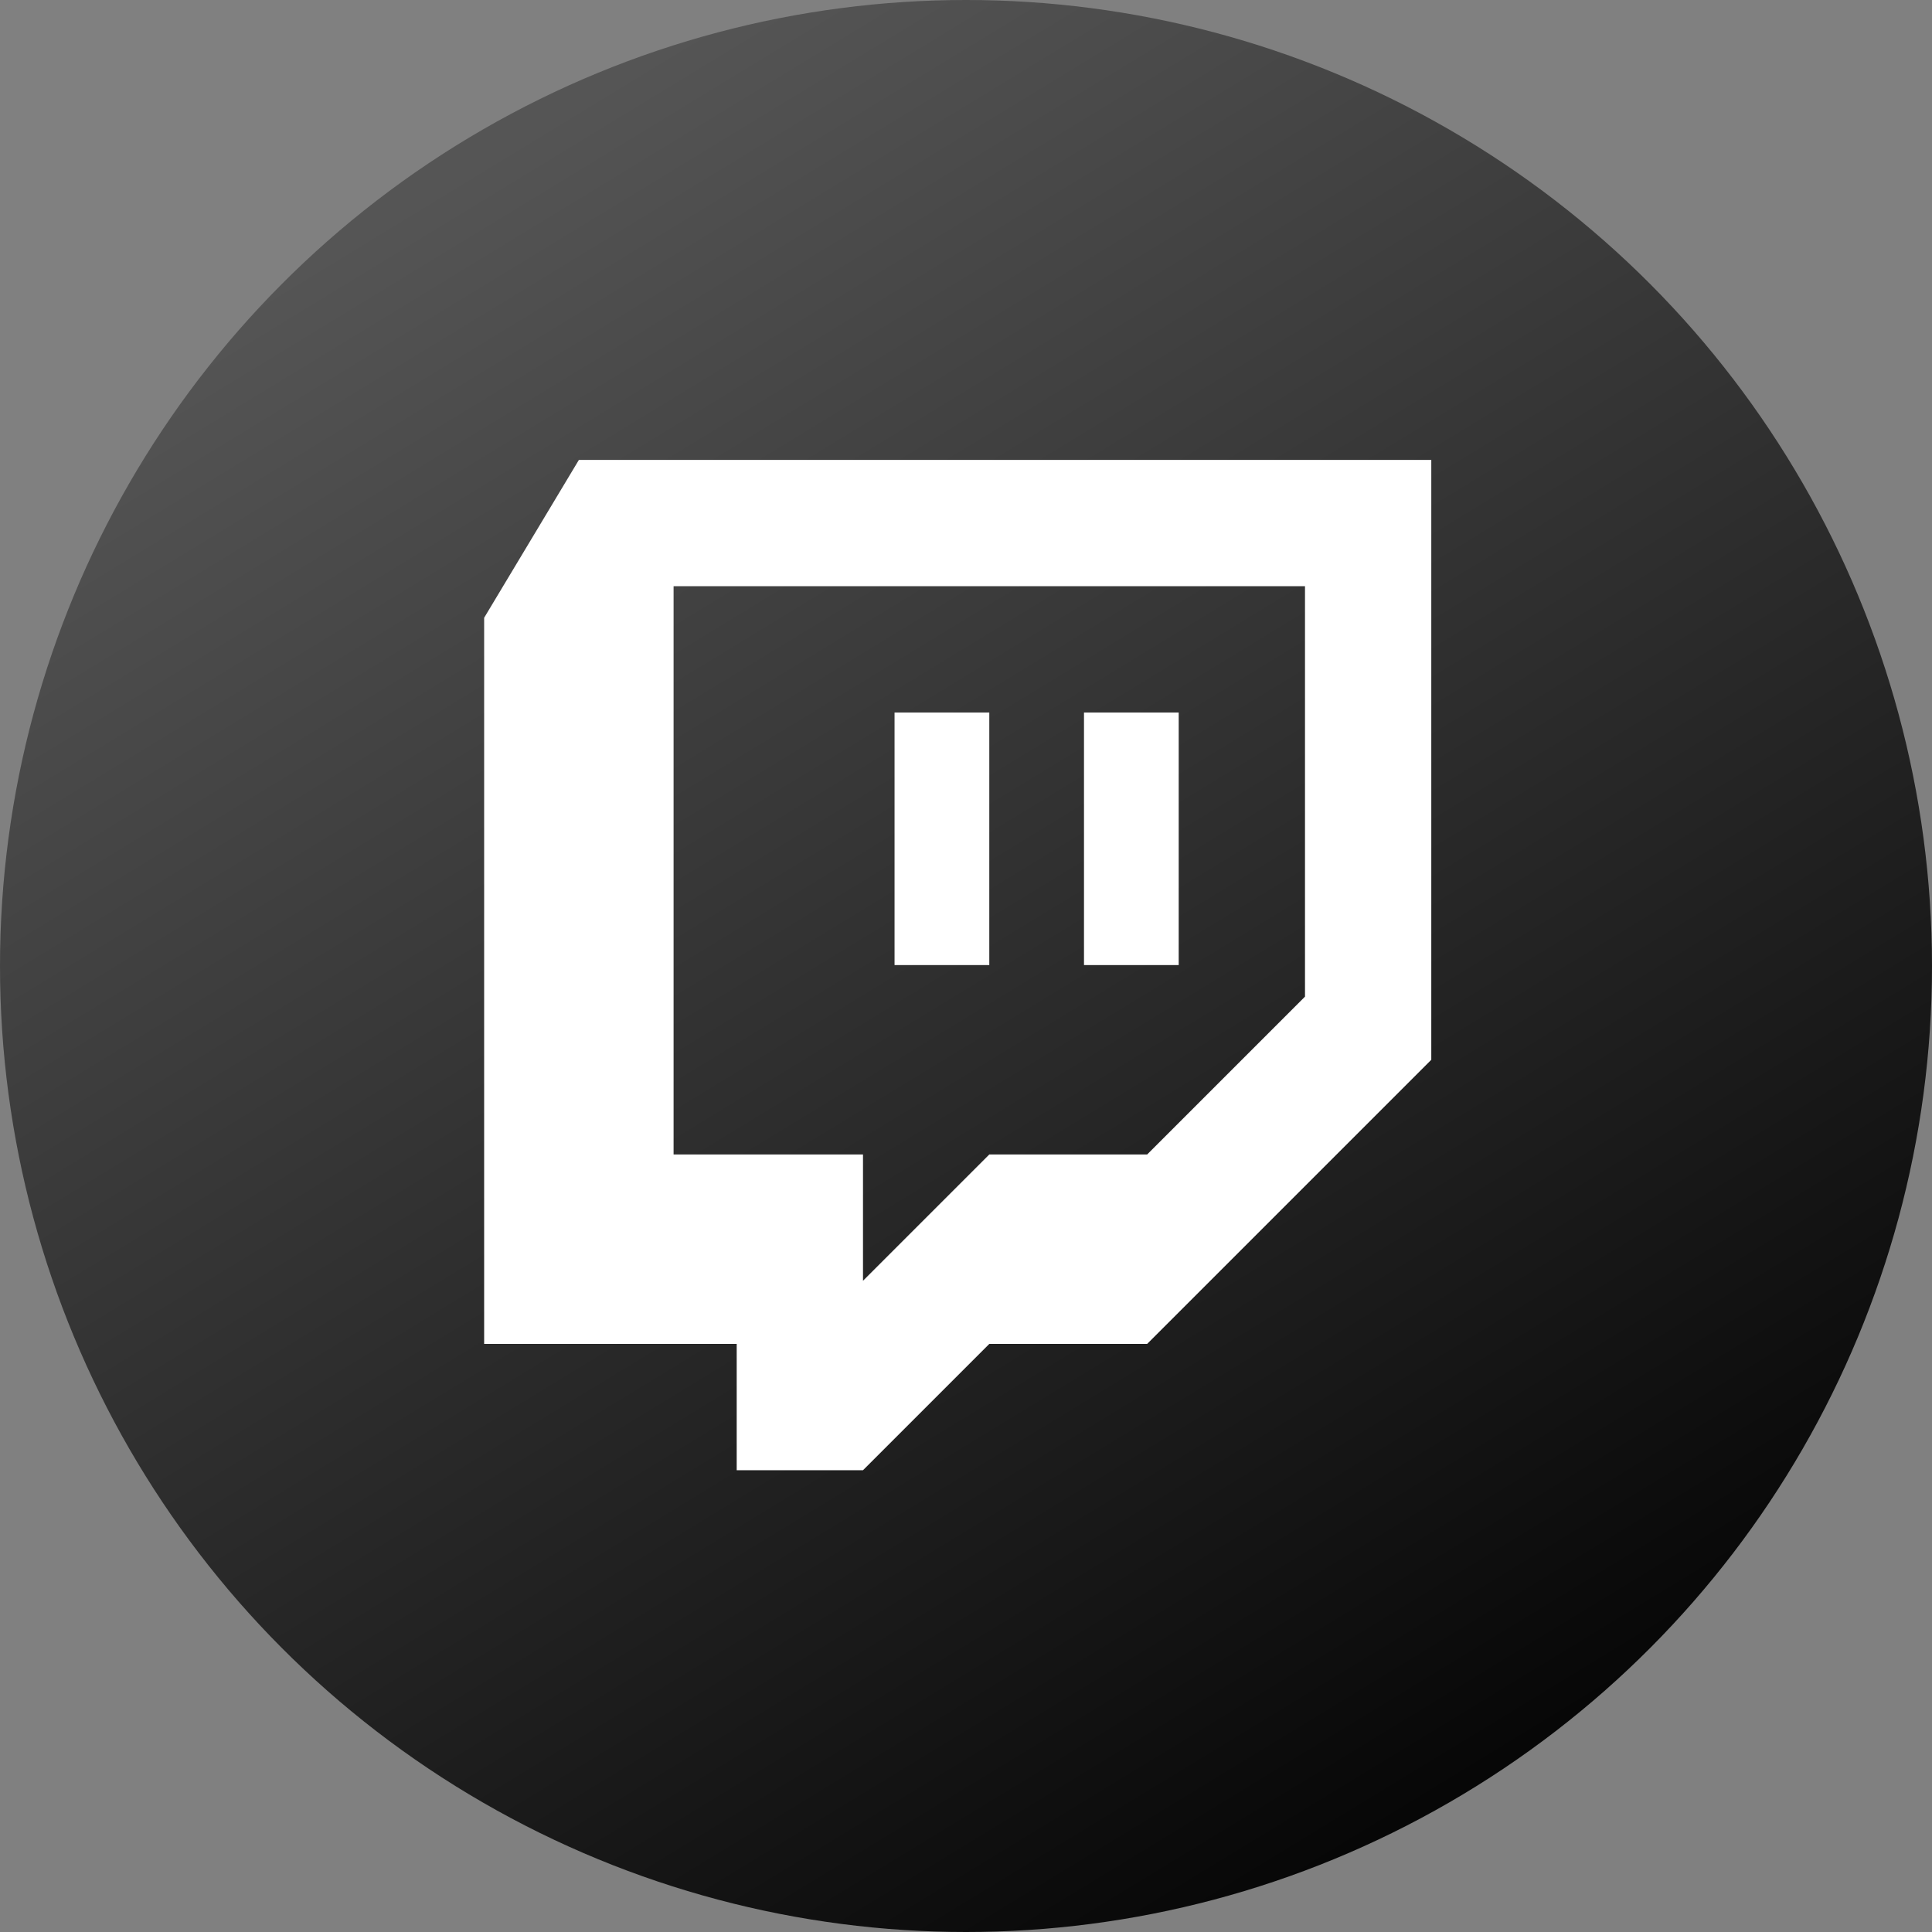 <svg width="54" height="54" viewBox="0 0 54 54" fill="none" xmlns="http://www.w3.org/2000/svg">
<rect x="0" y="0" width="54" height="54" fill="#808080" stroke="none"/>
<circle cx="27" cy="27" r="27" fill="url(#paint0_linear)"/>
<path d="M16.18 12.855L13.532 17.267V37.563H20.591V41.093H24.121L27.651 37.563H32.063L40.005 29.621V12.855H16.18ZM36.475 27.856L32.063 32.268H27.651L24.121 35.798V32.268H18.827V16.385H36.475V27.856Z" fill="white"/>
<path d="M30.298 19.915H32.945V26.974H30.298V19.915Z" fill="white"/>
<path d="M25.003 19.915H27.651V26.974H25.003V19.915Z" fill="white"/>
<defs>
<linearGradient id="paint0_linear" x1="12.95" y1="4.736" x2="43.059" y2="54.129" gradientUnits="userSpaceOnUse">
<stop stop-color="#555555"/>
<stop offset="1"/>
</linearGradient>
</defs>
</svg>
